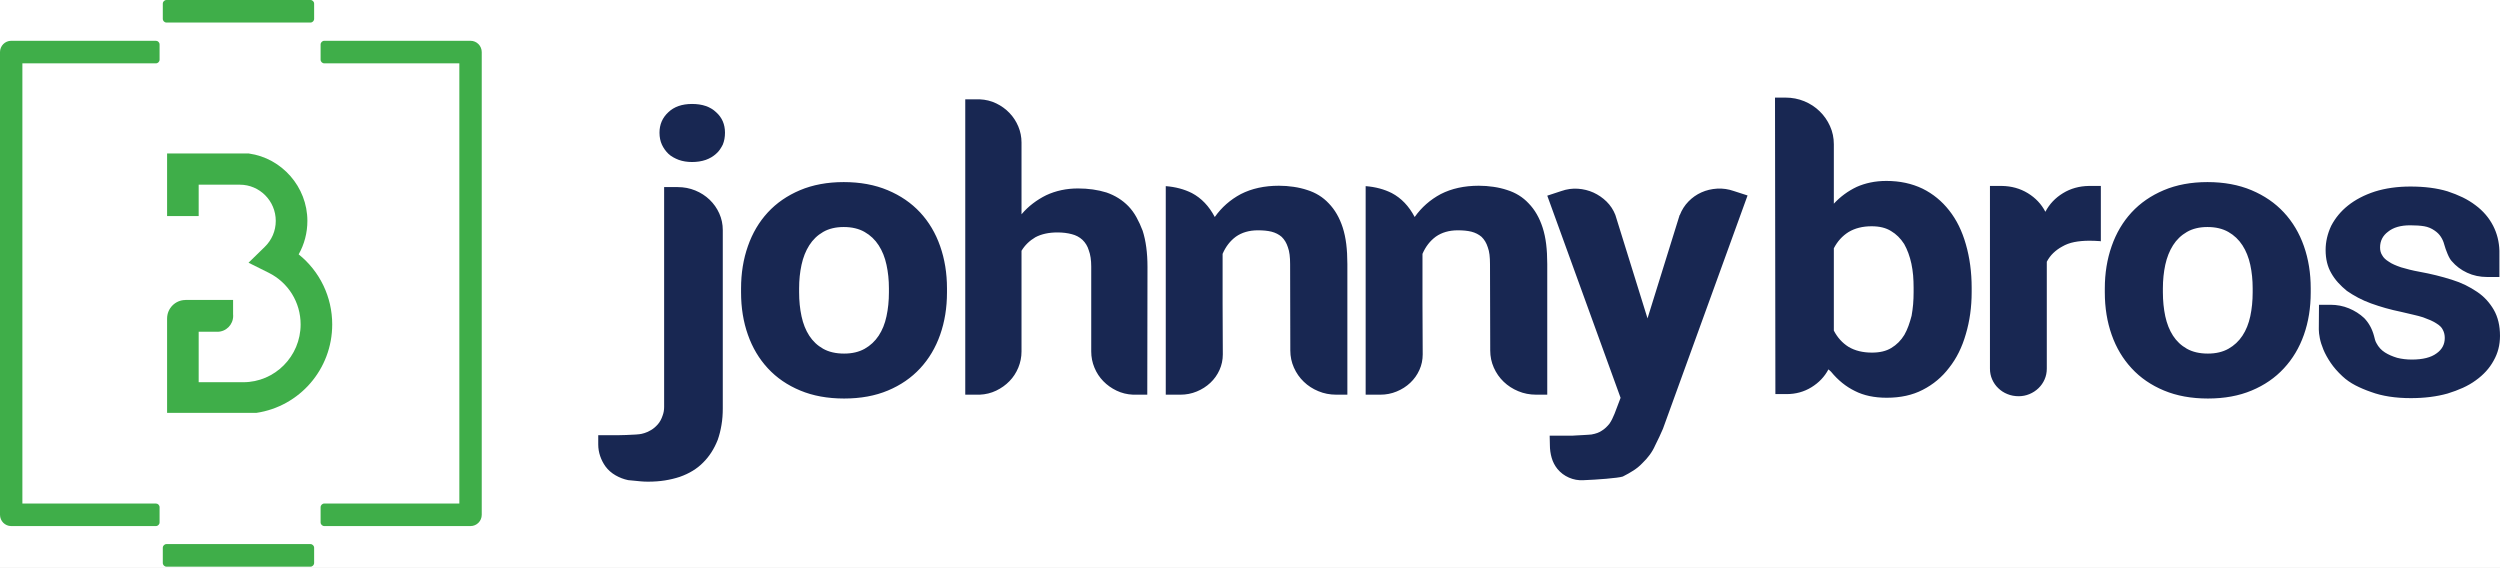 <svg width="427" height="97" viewBox="0 0 427 97" fill="none" xmlns="http://www.w3.org/2000/svg">
<rect x="0" y="0" width="427" height="97" fill="#808080" stroke="none"/>
<g id="Logo_JohnnyBros_light bg" clip-path="url(#clip0_0_1158)">
<rect width="427" height="97" fill="white"/>
<g id="Group 4 Copy 8">
<path id="Combined Shape" fill-rule="evenodd" clip-rule="evenodd" d="M53.025 0H28.438C28.092 0 27.807 0.284 27.807 0.632V3.219C27.807 3.57 28.092 3.851 28.438 3.851H53.025C53.373 3.851 53.653 3.57 53.653 3.219V0.632C53.653 0.284 53.373 0 53.025 0ZM26.63 6.967H1.913C0.857 6.967 0 7.832 0 8.894V87.932C0 88.991 0.857 89.853 1.913 89.853H26.63C26.974 89.853 27.256 89.569 27.256 89.221V86.632C27.256 86.287 26.974 86.002 26.63 86.002H3.823V10.82H26.63C26.974 10.82 27.256 10.539 27.256 10.191V7.599C27.256 7.251 26.974 6.967 26.63 6.967ZM51.011 43.446C51.988 41.715 52.501 39.759 52.501 37.727C52.501 31.92 48.13 27.003 42.53 26.223V26.212H28.539V36.902H33.934V31.545H40.966C44.35 31.545 47.101 34.316 47.101 37.727C47.101 39.424 46.425 41.002 45.204 42.184L42.45 44.872L45.882 46.582C49.253 48.26 51.347 51.647 51.347 55.412C51.347 60.852 46.949 65.282 41.554 65.282H33.934V64.084V56.656H36.954C36.977 56.657 37 56.658 37.023 56.66L37.023 56.66L37.023 56.66L37.023 56.66C37.059 56.663 37.095 56.666 37.132 56.666C38.622 56.666 39.825 55.45 39.825 53.952C39.825 53.858 39.819 53.764 39.811 53.667V51.223L31.686 51.234V51.239C29.949 51.239 28.539 52.66 28.539 54.41V70.521H43.775C51.155 69.436 56.742 63.074 56.742 55.412C56.742 50.714 54.619 46.327 51.011 43.446ZM55.392 6.967H80.368C81.422 6.967 82.281 7.832 82.281 8.894V87.932C82.281 88.991 81.422 89.853 80.368 89.853H55.392C55.047 89.853 54.759 89.569 54.759 89.221V86.632C54.759 86.287 55.047 86.002 55.392 86.002H78.455V10.82H55.392C55.047 10.82 54.759 10.539 54.759 10.191V7.599C54.759 7.251 55.047 6.967 55.392 6.967ZM28.438 92.93H53.025C53.373 92.93 53.653 93.214 53.653 93.563V96.151C53.653 96.503 53.373 96.787 53.025 96.787H28.438C28.092 96.787 27.807 96.503 27.807 96.151V93.563C27.807 93.214 28.092 92.93 28.438 92.93Z" fill="#3FAE49"/>
<path id="Combined Shape_2" fill-rule="evenodd" clip-rule="evenodd" d="M313.22 56.47C313.84 57.658 314.676 58.58 315.726 59.241C316.822 59.897 318.163 60.226 319.738 60.226C321.066 60.226 322.165 59.965 323.033 59.435C323.952 58.886 324.689 58.142 325.266 57.196C325.538 56.715 325.772 56.203 325.968 55.663C326.161 55.124 326.341 54.55 326.501 53.933C326.615 53.296 326.7 52.643 326.762 51.974C326.817 51.305 326.844 50.605 326.844 49.882V49.158C326.844 48.432 326.817 47.721 326.762 47.032C326.7 46.339 326.602 45.676 326.466 45.038C326.191 43.764 325.777 42.643 325.231 41.674C324.613 40.71 323.868 39.976 322.997 39.466C322.129 38.918 321.022 38.646 319.673 38.646C318.141 38.646 316.822 38.975 315.726 39.636C314.676 40.294 313.84 41.214 313.22 42.403V56.47ZM303.171 16.669H304.95C306.096 16.669 307.17 16.878 308.179 17.293C309.183 17.711 310.056 18.281 310.799 19.009C311.545 19.733 312.135 20.577 312.567 21.543C313.005 22.51 313.22 23.542 313.22 24.639V34.79C314.341 33.581 315.641 32.627 317.124 31.922C317.858 31.596 318.645 31.342 319.493 31.167C320.334 30.992 321.237 30.903 322.197 30.903C324.483 30.903 326.536 31.342 328.365 32.22C330.144 33.097 331.67 34.344 332.921 35.945C333.56 36.757 334.115 37.64 334.583 38.596C335.049 39.55 335.446 40.587 335.764 41.713C336.43 44.014 336.76 46.499 336.76 49.158V49.882C336.76 52.431 336.43 54.824 335.764 57.063C335.125 59.301 334.175 61.216 332.921 62.797C331.711 64.398 330.206 65.662 328.394 66.585C326.662 67.486 324.613 67.935 322.265 67.935C320.138 67.935 318.326 67.554 316.819 66.783C315.285 66.036 313.933 64.939 312.741 63.489L312.567 63.327C312.524 63.28 312.472 63.238 312.415 63.194C312.358 63.149 312.314 63.115 312.295 63.092C311.632 64.346 310.669 65.359 309.395 66.143C308.128 66.924 306.713 67.311 305.16 67.311H303.236L303.171 16.669ZM195.955 67.411H193.52C192.511 67.367 191.575 67.137 190.705 66.719C189.834 66.301 189.081 65.763 188.441 65.102C187.802 64.446 187.293 63.678 186.931 62.795C186.567 61.92 186.382 60.995 186.382 60.029V45.531C186.382 44.412 186.243 43.49 185.968 42.764C185.764 42.059 185.394 41.455 184.872 40.954C184.366 40.491 183.762 40.173 183.052 39.995C182.323 39.799 181.507 39.7 180.615 39.7C179.129 39.7 177.873 39.974 176.842 40.523C175.835 41.116 175.046 41.886 174.475 42.832V60.029C174.475 60.995 174.287 61.92 173.925 62.795C173.558 63.678 173.058 64.446 172.416 65.102C171.776 65.763 171.02 66.301 170.152 66.719C169.282 67.137 168.343 67.367 167.337 67.411H164.866V16.965H167.337C168.343 17.009 169.282 17.237 170.152 17.657C171.02 18.075 171.776 18.619 172.416 19.29C173.058 19.956 173.558 20.727 173.925 21.597C174.287 22.464 174.475 23.378 174.475 24.345V36.602C175.071 35.899 175.723 35.277 176.431 34.742C177.135 34.204 177.897 33.733 178.694 33.342C180.343 32.574 182.149 32.187 184.116 32.187C185.879 32.187 187.503 32.417 188.988 32.877C190.454 33.386 191.703 34.164 192.731 35.22C193.256 35.768 193.713 36.393 194.102 37.098C194.491 37.798 194.845 38.566 195.163 39.402C195.715 41.116 195.99 43.179 195.99 45.598L195.955 67.411ZM113.055 24.707C113.33 25.3 113.697 25.814 114.151 26.256C114.407 26.499 114.679 26.7 114.981 26.862C115.275 27.032 115.596 27.178 115.938 27.309C116.627 27.552 117.38 27.672 118.202 27.672C119.048 27.672 119.826 27.552 120.539 27.309C121.221 27.068 121.817 26.716 122.318 26.256C122.571 26.039 122.78 25.801 122.954 25.548C123.128 25.295 123.294 25.015 123.452 24.707C123.705 24.093 123.828 23.411 123.828 22.664C123.828 21.238 123.327 20.073 122.318 19.171C121.333 18.228 119.962 17.756 118.202 17.756C116.488 17.756 115.133 18.228 114.151 19.171C113.15 20.093 112.641 21.259 112.641 22.664C112.641 23.435 112.783 24.114 113.055 24.707ZM118.754 32.533C117.813 32.149 116.82 31.956 115.767 31.956H113.433V69.518C113.433 70.022 113.351 70.493 113.191 70.934C112.984 71.569 112.704 72.091 112.334 72.501C111.969 72.909 111.591 73.228 111.205 73.452C110.811 73.69 110.443 73.857 110.09 73.964C109.731 74.076 109.442 74.142 109.211 74.163C108.825 74.21 108.43 74.233 108.03 74.246C107.63 74.257 107.269 74.275 106.95 74.299C106.559 74.314 106.18 74.327 105.819 74.327H102.179V75.91C102.179 76.592 102.288 77.251 102.505 77.888C102.72 78.523 103.022 79.116 103.414 79.667C103.871 80.283 104.445 80.787 105.13 81.182C105.819 81.579 106.537 81.851 107.29 82.007C107.475 82.028 107.647 82.044 107.805 82.057C107.968 82.065 108.126 82.081 108.289 82.102C108.7 82.148 109.097 82.188 109.486 82.219C109.875 82.253 110.277 82.269 110.691 82.269C111.716 82.269 112.679 82.198 113.572 82.057C114.464 81.913 115.307 81.71 116.107 81.446C117.734 80.874 119.061 80.061 120.092 79.008C121.143 77.972 121.975 76.678 122.592 75.119C122.87 74.327 123.079 73.489 123.226 72.598C123.381 71.71 123.452 70.756 123.452 69.745V39.304C123.452 38.293 123.251 37.343 122.851 36.454C122.451 35.563 121.904 34.785 121.205 34.114C120.506 33.445 119.69 32.917 118.754 32.533ZM136.9 54.021C136.625 52.746 136.489 51.382 136.489 49.932V49.235C136.489 47.832 136.625 46.492 136.9 45.23C137.172 43.961 137.618 42.853 138.222 41.897C138.829 40.941 139.615 40.181 140.589 39.619C141.56 39.057 142.738 38.775 144.112 38.775C145.499 38.775 146.693 39.057 147.675 39.619C148.663 40.181 149.46 40.941 150.077 41.897C150.695 42.853 151.144 43.961 151.413 45.23C151.691 46.492 151.827 47.832 151.827 49.235V49.932C151.827 51.382 151.691 52.746 151.413 54.021C151.144 55.298 150.695 56.406 150.077 57.338C149.46 58.273 148.666 59.018 147.692 59.567C146.721 60.115 145.545 60.392 144.177 60.392C142.754 60.392 141.56 60.115 140.589 59.567C139.615 59.018 138.829 58.273 138.222 57.338C137.618 56.406 137.172 55.298 136.9 54.021ZM127.743 42.038C126.962 44.258 126.573 46.664 126.573 49.253V49.948C126.573 52.563 126.962 54.974 127.743 57.179C128.516 59.386 129.656 61.296 131.152 62.91C132.651 64.53 134.49 65.792 136.68 66.701C138.859 67.612 141.364 68.067 144.177 68.067C146.987 68.067 149.482 67.612 151.655 66.701C153.829 65.792 155.662 64.53 157.164 62.91C158.66 61.296 159.8 59.386 160.575 57.179C161.353 54.974 161.745 52.563 161.745 49.948V49.253C161.745 46.664 161.353 44.258 160.575 42.038C159.8 39.82 158.66 37.905 157.164 36.288C155.662 34.674 153.818 33.407 151.62 32.485C149.425 31.563 146.919 31.1 144.112 31.1C141.315 31.1 138.829 31.563 136.642 32.485C134.46 33.407 132.626 34.674 131.136 36.288C129.647 37.905 128.516 39.82 127.743 42.038ZM199.112 31.792V67.411H201.615C202.597 67.411 203.533 67.231 204.411 66.865C205.293 66.504 206.065 66.008 206.729 65.384C207.396 64.757 207.913 64.031 208.291 63.192C208.666 62.359 208.857 61.468 208.857 60.522C208.832 57.335 208.821 54.493 208.821 51.988V43.357C209.349 42.127 210.105 41.15 211.087 40.423C212.116 39.7 213.372 39.337 214.86 39.337C215.755 39.337 216.52 39.413 217.162 39.567C217.845 39.744 218.429 40.039 218.908 40.455C219.39 40.92 219.743 41.51 219.972 42.234C220.111 42.607 220.209 43.033 220.266 43.506C220.323 43.979 220.353 44.512 220.353 45.105L220.385 59.864C220.385 60.896 220.592 61.873 221.003 62.795C221.414 63.72 221.977 64.522 222.687 65.201C223.391 65.885 224.221 66.421 225.173 66.813C226.123 67.213 227.143 67.411 228.242 67.411H230.13V45.105C230.13 43.851 230.065 42.714 229.942 41.693C229.814 40.672 229.616 39.731 229.341 38.877C228.791 37.184 227.989 35.8 226.939 34.723C225.954 33.671 224.73 32.91 223.266 32.451C222.535 32.208 221.762 32.028 220.951 31.91C220.138 31.787 219.297 31.724 218.429 31.724C215.959 31.724 213.799 32.2 211.944 33.143C210.135 34.109 208.65 35.416 207.483 37.064C206.498 35.196 205.195 33.833 203.574 32.978C202.268 32.32 200.782 31.923 199.112 31.792ZM233.254 67.411V31.792C234.924 31.923 236.409 32.32 237.715 32.978C239.339 33.833 240.642 35.196 241.627 37.064C242.794 35.416 244.282 34.109 246.088 33.143C247.938 32.2 250.104 31.724 252.568 31.724C253.441 31.724 254.279 31.787 255.093 31.91C255.906 32.028 256.679 32.208 257.408 32.451C258.874 32.91 260.098 33.671 261.08 34.723C262.133 35.8 262.936 37.184 263.482 38.877C263.757 39.731 263.961 40.672 264.084 41.693C264.209 42.714 264.271 43.851 264.271 45.105V67.411H262.383C261.287 67.411 260.264 67.213 259.315 66.813C258.365 66.421 257.536 65.885 256.826 65.201C256.118 64.522 255.555 63.72 255.144 62.795C254.734 61.873 254.53 60.896 254.53 59.864L254.492 45.105C254.492 44.512 254.464 43.979 254.41 43.506C254.35 43.033 254.255 42.607 254.113 42.234C253.885 41.51 253.531 40.92 253.052 40.455C252.568 40.039 251.986 39.744 251.301 39.567C250.661 39.413 249.894 39.337 249.002 39.337C247.516 39.337 246.26 39.7 245.231 40.423C244.247 41.15 243.488 42.127 242.96 43.357V51.988C242.96 54.493 242.973 57.335 242.998 60.522C242.998 61.468 242.81 62.359 242.432 63.192C242.054 64.031 241.534 64.757 240.871 65.384C240.21 66.008 239.437 66.504 238.553 66.865C237.674 67.231 236.741 67.411 235.759 67.411H233.254ZM284.036 73.224L298.484 33.386L296.147 32.631C295.209 32.3 294.26 32.166 293.299 32.216C292.339 32.276 291.441 32.485 290.606 32.858C289.768 33.235 289.034 33.749 288.394 34.41C287.75 35.069 287.26 35.837 286.917 36.717H286.887L281.395 54.379L275.905 36.717C275.56 35.837 275.059 35.074 274.395 34.423C273.732 33.775 272.986 33.269 272.165 32.892C271.34 32.519 270.454 32.3 269.507 32.234C268.555 32.169 267.611 32.3 266.672 32.631L264.273 33.42L276.797 67.949L275.769 70.653C275.63 70.985 275.494 71.288 275.358 71.575C275.217 71.863 275.059 72.134 274.874 72.398C274.692 72.618 274.499 72.826 274.289 73.025C274.083 73.224 273.857 73.396 273.606 73.55C273.171 73.861 272.575 74.08 271.822 74.211C271.708 74.229 271.517 74.25 271.253 74.258C271.023 74.267 270.771 74.285 270.505 74.303L270.505 74.303L270.505 74.303L270.399 74.31C270.089 74.331 269.776 74.347 269.45 74.36C269.131 74.368 268.846 74.386 268.596 74.41H268.525H264.719H264.684L264.719 75.993C264.719 76.761 264.822 77.497 265.026 78.197C265.23 78.903 265.554 79.525 265.992 80.073L266.019 80.107C266.55 80.747 267.2 81.236 267.975 81.575C268.753 81.915 269.567 82.064 270.413 82.019C270.984 81.998 271.621 81.964 272.32 81.922C273.016 81.876 273.691 81.829 274.344 81.774C274.994 81.716 275.579 81.659 276.096 81.591C276.61 81.525 276.966 81.46 277.173 81.392C277.837 81.066 278.454 80.71 279.025 80.342C279.599 79.969 280.1 79.548 280.535 79.088C280.995 78.649 281.406 78.182 281.77 77.685C282.135 77.192 282.445 76.659 282.695 76.089C282.951 75.585 283.19 75.089 283.416 74.608C283.645 74.122 283.854 73.66 284.036 73.224ZM358.652 41.183L358.824 41.214V31.758H356.8C355.151 31.781 353.669 32.191 352.355 32.996C351.043 33.798 350.042 34.853 349.351 36.172C348.666 34.853 347.667 33.798 346.356 32.996C345.037 32.191 343.554 31.781 341.908 31.758H339.884V31.792V62.959C339.884 63.622 340.007 64.236 340.263 64.806C340.513 65.378 340.858 65.877 341.31 66.305C341.751 66.736 342.27 67.071 342.869 67.311C343.464 67.554 344.104 67.674 344.792 67.674C345.429 67.674 346.043 67.554 346.626 67.311C347.208 67.071 347.725 66.736 348.171 66.305C348.617 65.877 348.965 65.378 349.215 64.806C349.466 64.236 349.593 63.622 349.593 62.959V44.707C349.89 44.137 350.263 43.638 350.709 43.21C351.158 42.782 351.664 42.411 352.235 42.105C352.831 41.755 353.511 41.499 354.281 41.347C355.045 41.196 355.91 41.115 356.865 41.115C357.167 41.115 357.455 41.123 357.744 41.133C358.027 41.146 358.331 41.162 358.652 41.183ZM369.421 49.932C369.421 51.382 369.56 52.746 369.829 54.021C370.106 55.298 370.547 56.406 371.151 57.338C371.755 58.273 372.547 59.018 373.521 59.567C374.492 60.115 375.689 60.392 377.106 60.392C378.477 60.392 379.65 60.115 380.621 59.567C381.595 59.018 382.392 58.273 383.009 57.338C383.627 56.406 384.07 55.298 384.348 54.021C384.62 52.746 384.756 51.382 384.756 49.932V49.235C384.756 47.832 384.62 46.492 384.348 45.23C384.07 43.961 383.627 42.853 383.009 41.897C382.392 40.941 381.589 40.181 380.607 39.619C379.622 39.057 378.434 38.775 377.033 38.775C375.661 38.775 374.492 39.057 373.521 39.619C372.547 40.181 371.755 40.941 371.151 41.897C370.547 42.853 370.106 43.961 369.829 45.23C369.56 46.492 369.421 47.832 369.421 49.235V49.932ZM359.502 49.253C359.502 46.664 359.894 44.258 360.672 42.038C361.448 39.82 362.576 37.905 364.065 36.288C365.555 34.674 367.392 33.407 369.576 32.485C371.755 31.563 374.244 31.1 377.033 31.1C379.851 31.1 382.356 31.563 384.554 32.485C386.744 33.407 388.597 34.674 390.09 36.288C391.592 37.905 392.729 39.82 393.507 42.038C394.288 44.258 394.671 46.664 394.671 49.253V49.948C394.671 52.563 394.288 54.974 393.507 57.179C392.729 59.386 391.592 61.296 390.09 62.91C388.597 64.53 386.758 65.792 384.584 66.701C382.411 67.612 379.919 68.067 377.106 68.067C374.29 68.067 371.796 67.612 369.606 66.701C367.421 65.792 365.58 64.53 364.086 62.91C362.585 61.296 361.448 59.386 360.672 57.179C359.894 54.974 359.502 52.563 359.502 49.948V49.253ZM427 57.361C427 55.624 426.644 54.145 425.936 52.91C425.596 52.319 425.188 51.766 424.72 51.248C424.247 50.731 423.708 50.263 423.091 49.848C422.473 49.428 421.807 49.046 421.102 48.693C420.389 48.343 419.611 48.038 418.763 47.774C417.024 47.223 415.196 46.771 413.276 46.423C412.658 46.311 412.087 46.191 411.562 46.058C411.034 45.927 410.553 45.796 410.115 45.663C409.66 45.512 409.26 45.355 408.918 45.201C408.575 45.052 408.276 44.885 408.023 44.707C407.481 44.378 407.1 44.015 406.891 43.62C406.641 43.247 406.516 42.797 406.516 42.27C406.516 41.149 406.973 40.248 407.889 39.569C408.782 38.843 410.041 38.482 411.663 38.482C412.62 38.482 413.423 38.537 414.067 38.647C414.704 38.756 415.286 38.999 415.817 39.37C416.274 39.678 416.635 40.034 416.894 40.441C417.158 40.846 417.348 41.272 417.462 41.711C417.528 41.972 417.62 42.249 417.718 42.534C417.821 42.818 417.93 43.1 418.045 43.372C418.159 43.649 418.279 43.897 418.406 44.114C418.526 44.334 418.651 44.495 418.763 44.61C419.475 45.444 420.351 46.105 421.391 46.585C422.43 47.071 423.578 47.312 424.837 47.312H426.899V42.831C426.853 41.293 426.497 39.874 425.836 38.579C425.123 37.194 424.119 36.021 422.816 35.055C422.15 34.548 421.423 34.104 420.637 33.717C419.845 33.336 418.98 32.988 418.045 32.68C416.236 32.132 414.122 31.86 411.698 31.86C409.478 31.86 407.451 32.145 405.623 32.717C403.817 33.307 402.283 34.109 401.026 35.117C399.837 36.063 398.888 37.207 398.178 38.547C397.538 39.908 397.215 41.293 397.215 42.698C397.215 44.237 397.538 45.553 398.178 46.651C398.499 47.223 398.888 47.761 399.345 48.268C399.802 48.772 400.308 49.245 400.849 49.684C401.448 50.101 402.09 50.491 402.775 50.854C403.461 51.217 404.192 51.541 404.973 51.823C405.773 52.113 406.595 52.374 407.441 52.617C408.287 52.855 409.192 53.077 410.155 53.275C410.885 53.45 411.567 53.612 412.193 53.753C412.821 53.895 413.379 54.043 413.861 54.197C414.339 54.373 414.769 54.545 415.147 54.704C415.523 54.874 415.86 55.054 416.157 55.25C416.709 55.582 417.073 55.956 417.256 56.371C417.462 56.768 417.566 57.217 417.566 57.721C417.566 58.821 417.098 59.702 416.157 60.36C415.215 61.06 413.812 61.413 411.94 61.413C411.048 61.413 410.213 61.313 409.432 61.115C408.629 60.874 407.933 60.572 407.34 60.193C406.722 59.801 406.241 59.273 405.898 58.612C405.806 58.461 405.727 58.27 405.659 58.053C405.591 57.834 405.534 57.612 405.487 57.395C405.166 56.183 404.609 55.164 403.806 54.328C403.053 53.625 402.182 53.072 401.195 52.664C400.21 52.259 399.162 52.055 398.042 52.055H396.083L396.053 56.274C396.053 56.669 396.107 57.163 396.224 57.755C396.339 58.346 396.543 59.004 396.839 59.717C397.136 60.43 397.547 61.178 398.074 61.959C398.599 62.737 399.266 63.497 400.068 64.247C400.724 64.864 401.472 65.383 402.294 65.812C403.118 66.24 404.01 66.616 404.973 66.948C406.869 67.651 409.135 68.001 411.769 68.001C414.097 68.001 416.189 67.737 418.045 67.215C418.98 66.927 419.854 66.601 420.656 66.24C421.45 65.877 422.188 65.457 422.849 64.973C424.195 64.007 425.213 62.886 425.904 61.611C426.635 60.339 427 58.92 427 57.361Z" fill="#182752"/>
</g>
</g>
<defs>
<clipPath id="clip0_0_1158">
<rect width="427" height="97" fill="white"/>
</clipPath>
</defs>
</svg>
